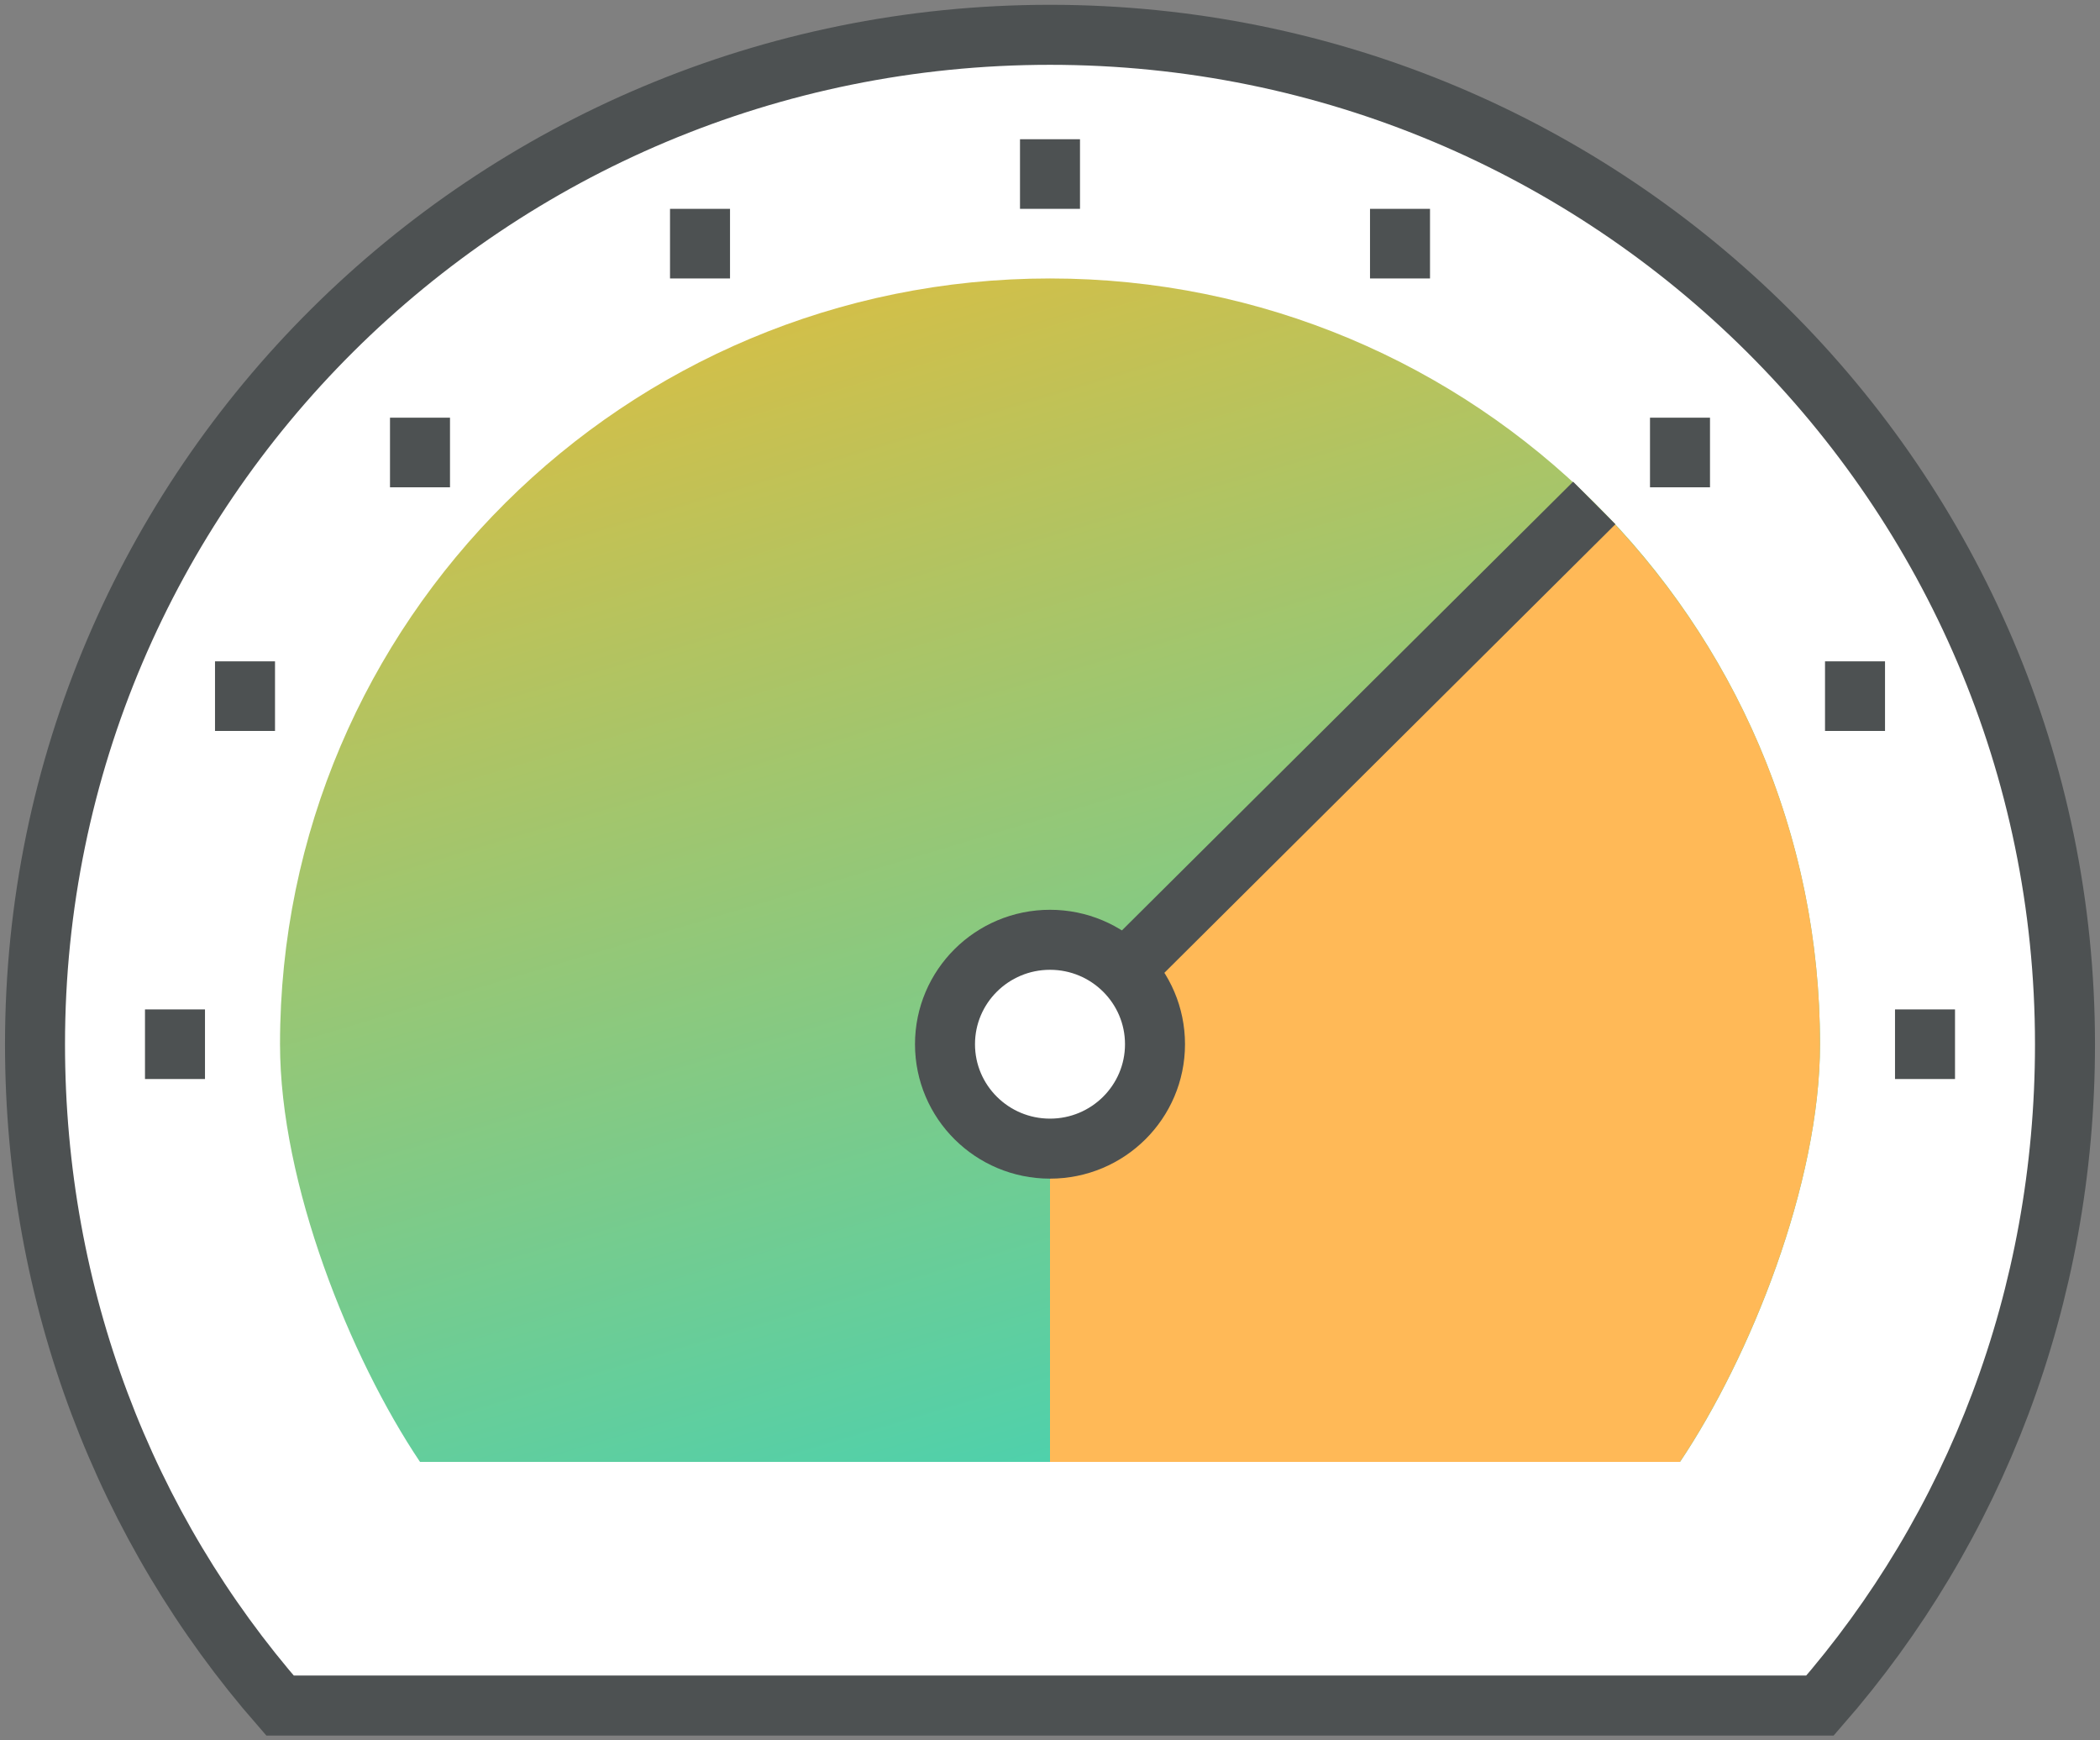 <svg width="70" height="58" viewBox="0 0 70 58" fill="none" xmlns="http://www.w3.org/2000/svg">
<rect x="0" y="0" width="70" height="58" fill="#808080" stroke="none"/>
<path d="M35 1.16C16.31 1.16 1.167 16.217 1.167 34.8C1.167 43.233 4.177 50.936 9.333 56.84H60.667C65.823 50.936 68.833 43.233 68.833 34.8C68.833 16.217 53.69 1.16 35 1.16Z" fill="white"/>
<path d="M35 1.16C16.31 1.16 1.167 16.217 1.167 34.8C1.167 43.233 4.177 50.936 9.333 56.84H60.667C65.823 50.936 68.833 43.233 68.833 34.8C68.833 16.217 53.69 1.16 35 1.16Z" stroke="#4D5152" stroke-width="2" stroke-miterlimit="10"/>
<path d="M60.667 34.8C60.667 20.706 49.175 9.28 35 9.28C20.825 9.28 9.334 20.706 9.334 34.8C9.334 39.452 11.667 45.24 14 48.72H56C58.334 45.24 60.667 39.452 60.667 34.8Z" fill="url(#paint0_linear)"/>
<path d="M35 35.96V48.72H56C58.333 45.24 60.667 39.452 60.667 34.8C60.667 28.049 58.03 21.913 53.713 17.354L35 35.96Z" fill="#FFB957"/>
<path d="M37.334 32.48L53.142 16.762" stroke="#4D5152" stroke-width="2" stroke-miterlimit="10"/>
<path d="M35 38.28C36.933 38.28 38.5 36.722 38.5 34.8C38.5 32.878 36.933 31.32 35 31.32C33.067 31.32 31.5 32.878 31.5 34.8C31.5 36.722 33.067 38.28 35 38.28Z" fill="white"/>
<path d="M35 38.28C36.933 38.28 38.5 36.722 38.5 34.8C38.5 32.878 36.933 31.32 35 31.32C33.067 31.32 31.5 32.878 31.5 34.8C31.5 36.722 33.067 38.28 35 38.28Z" stroke="#4D5152" stroke-width="2" stroke-miterlimit="10"/>
<path d="M35 4.64V6.96" stroke="#4D5152" stroke-width="2" stroke-miterlimit="10"/>
<path d="M23.334 6.96V9.28" stroke="#4D5152" stroke-width="2" stroke-miterlimit="10"/>
<path d="M8.167 22.04V24.36" stroke="#4D5152" stroke-width="2" stroke-miterlimit="10"/>
<path d="M14 13.92V16.24" stroke="#4D5152" stroke-width="2" stroke-miterlimit="10"/>
<path d="M5.833 33.64V35.96" stroke="#4D5152" stroke-width="2" stroke-miterlimit="10"/>
<path d="M46.667 6.96V9.28" stroke="#4D5152" stroke-width="2" stroke-miterlimit="10"/>
<path d="M61.834 22.04V24.36" stroke="#4D5152" stroke-width="2" stroke-miterlimit="10"/>
<path d="M56 13.92V16.24" stroke="#4D5152" stroke-width="2" stroke-miterlimit="10"/>
<path d="M64.167 33.64V35.96" stroke="#4D5152" stroke-width="2" stroke-miterlimit="10"/>
<defs>
<linearGradient id="paint0_linear" x1="60.667" y1="48.72" x2="44.627" y2="-4.854" gradientUnits="userSpaceOnUse">
<stop stop-color="#36D4BE"/>
<stop offset="1" stop-color="#F2BB31"/>
</linearGradient>
</defs>
</svg>
